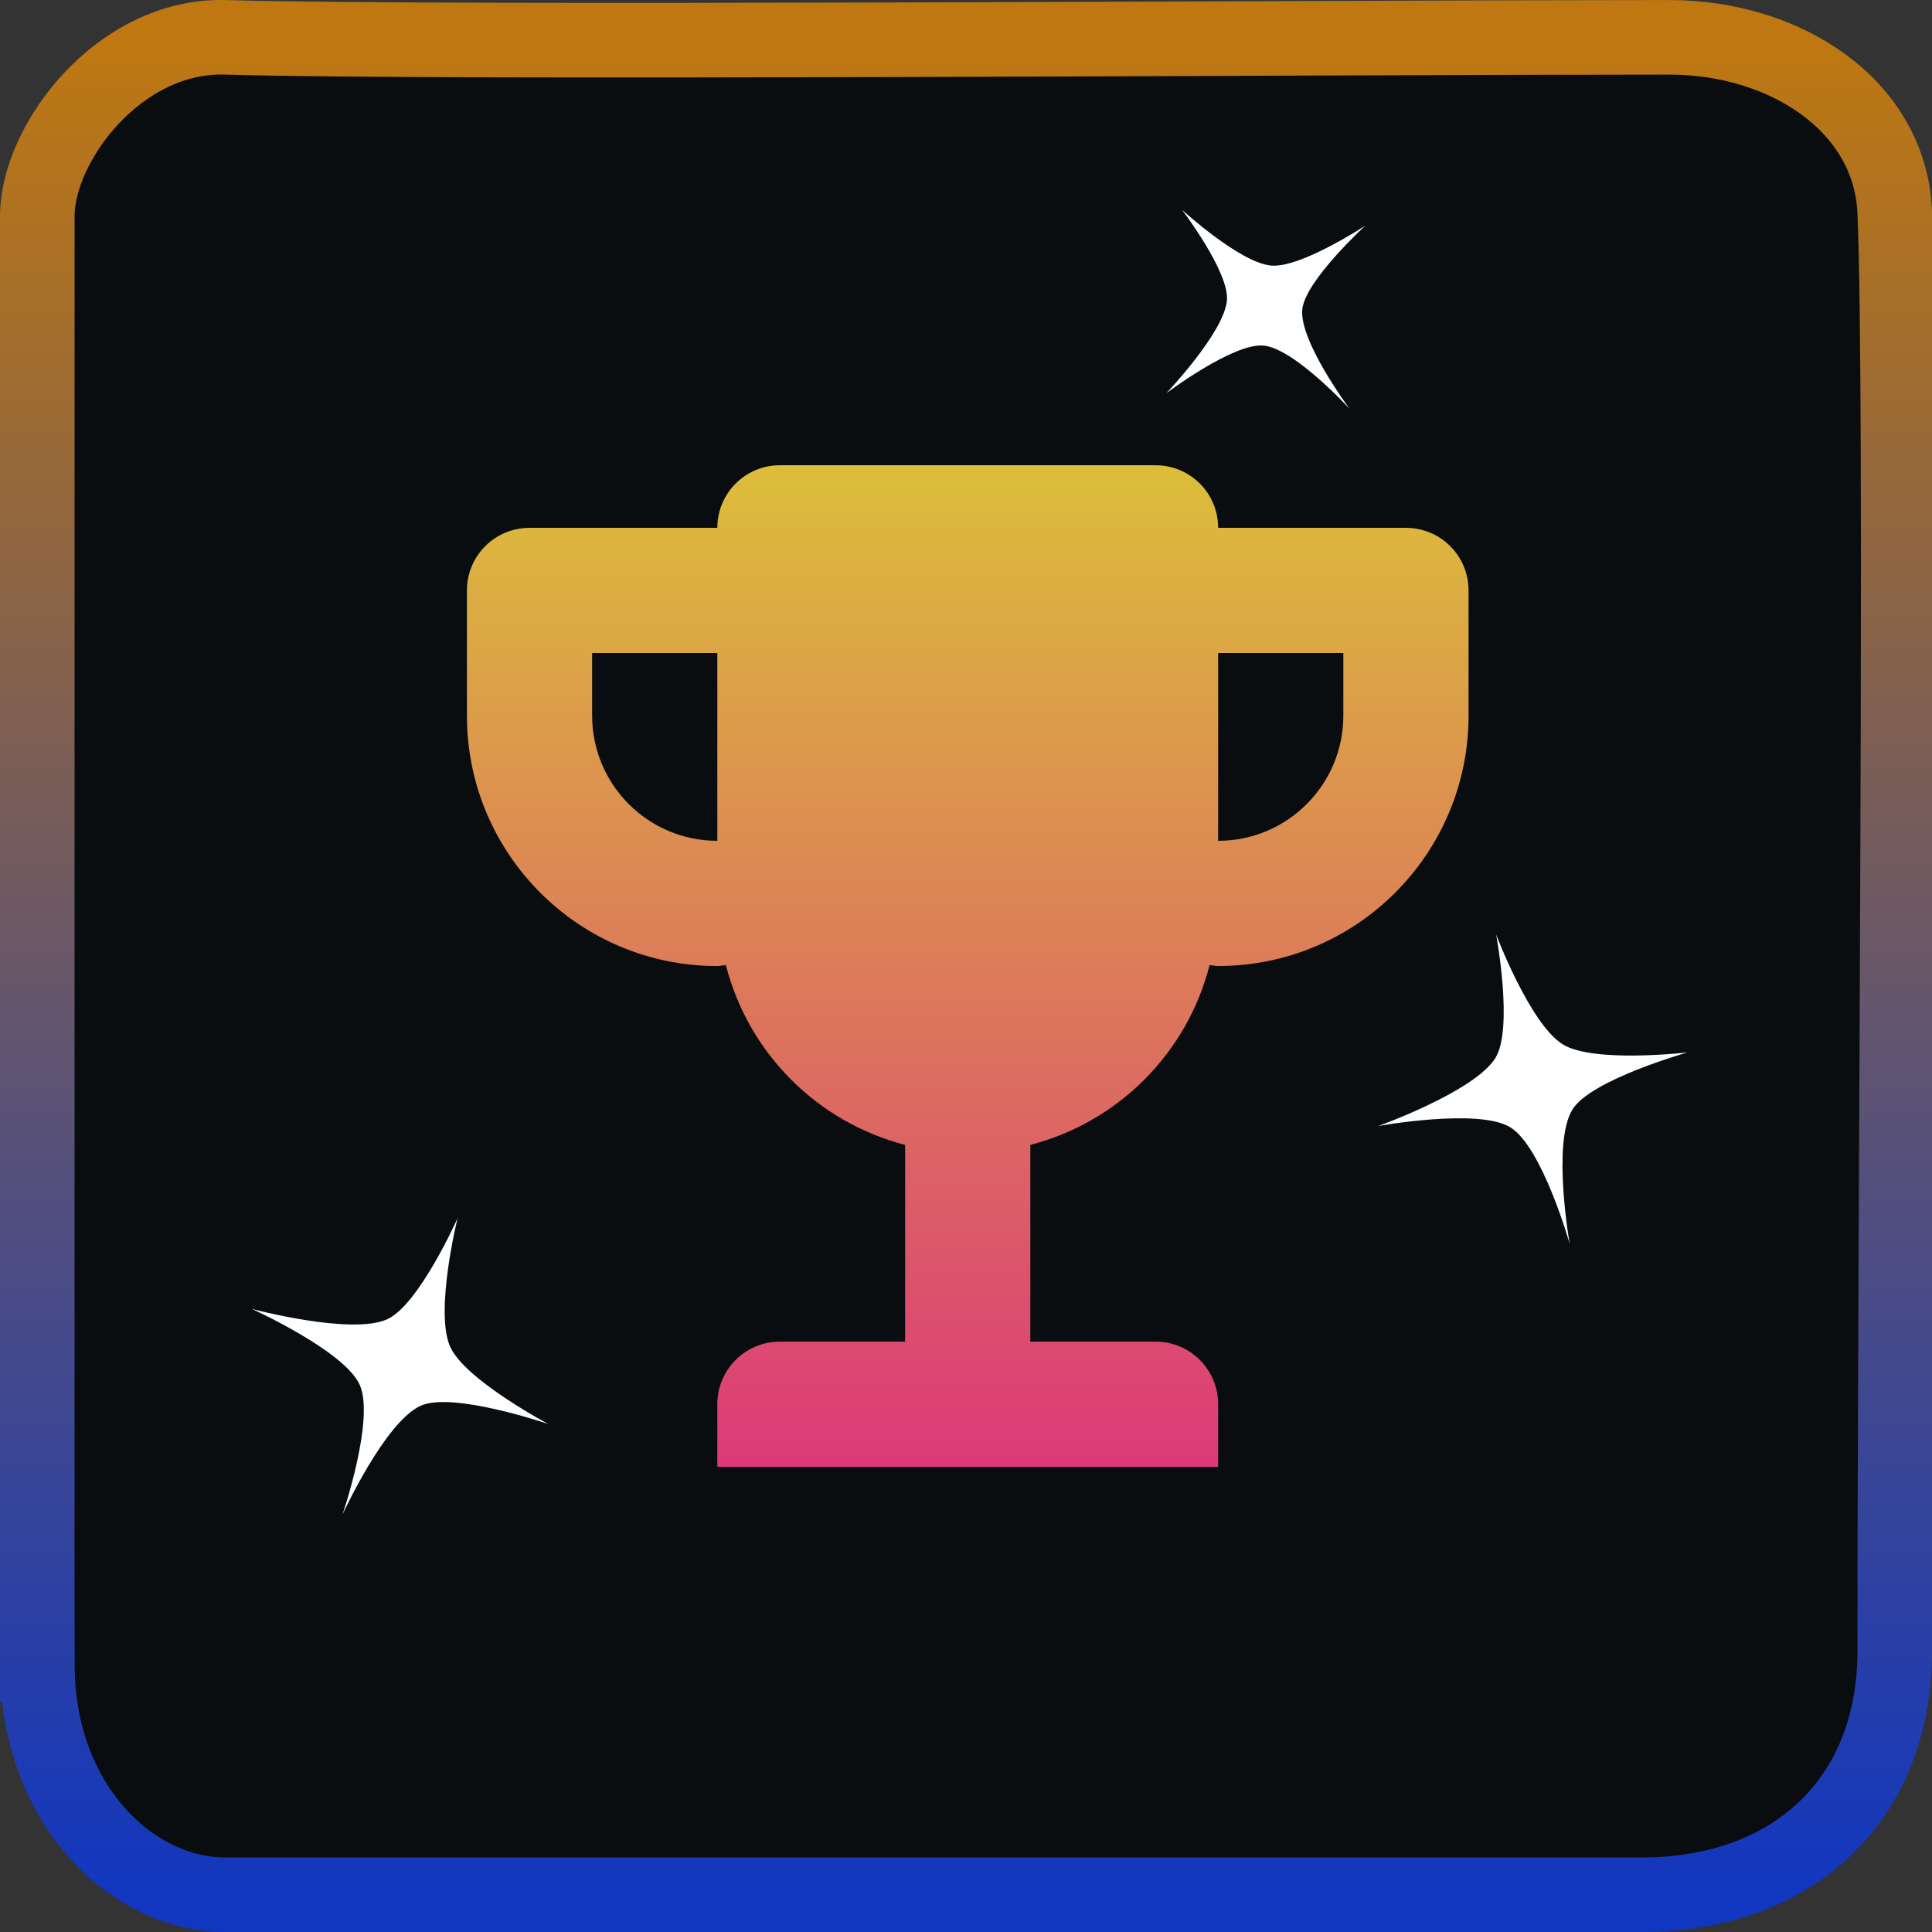 <svg version="1.1" xmlns="http://www.w3.org/2000/svg" xmlns:xlink="http://www.w3.org/1999/xlink" width="51.817" height="51.818" viewBox="0,0,51.817,51.818"><rect x="0" y="0" width="51.817" height="51.818" fill="#333333" stroke="none"/><defs><linearGradient x1="240" y1="155.091" x2="240" y2="204.909" gradientUnits="userSpaceOnUse" id="color-1"><stop offset="0" stop-color="#bf7811"/><stop offset="1" stop-color="#1136bf"/></linearGradient><linearGradient x1="240" y1="166.568" x2="240" y2="193.432" gradientUnits="userSpaceOnUse" id="color-2"><stop offset="0" stop-color="#dcbe3a"/><stop offset="1" stop-color="#dc3a78"/></linearGradient></defs><g transform="translate(-214.045,-154.091)"><g data-paper-data="{&quot;isPaintingLayer&quot;:true}" fill-rule="nonzero" stroke-linecap="butt" stroke-linejoin="miter" stroke-miterlimit="10" stroke-dasharray="" stroke-dashoffset="0" style="mix-blend-mode: normal"><path d="M215.045,198.726c0,-11.259 0,-34.361 0,-38.834c0,-1.966 2.2,-4.882 5.047,-4.8c6.01,0.173 28.981,0 38.724,0c3.135,0 5.926,1.845 6.046,4.684c0.212,5.002 0,27.097 0,38.608c0,3.949 -2.699,6.525 -6.791,6.525c-11.112,0 -32.495,0 -37.978,0c-2.519,0 -5.047,-2.436 -5.047,-6.183z" fill="#0a0d10" stroke="url(#color-1)" stroke-width="2"/><path d="M253.432,169.926v3.358c0,3.709 -3.007,6.716 -6.716,6.716c-0.079,0 -0.152,-0.021 -0.23,-0.024c-0.603,2.363 -2.448,4.21 -4.807,4.822v5.276h3.358c0.928,0 1.679,0.749 1.679,1.679v1.679h-13.432v-1.679c0,-0.93 0.751,-1.679 1.679,-1.679h3.358v-5.276c-2.359,-0.612 -4.204,-2.46 -4.807,-4.822c-0.077,0.003 -0.151,0.025 -0.23,0.025c-3.709,0 -6.716,-3.007 -6.716,-6.716v-3.358c0,-0.93 0.751,-1.679 1.679,-1.679h5.037c0,-0.93 0.751,-1.679 1.679,-1.679h10.074c0.928,0 1.679,0.749 1.679,1.679h5.037c0.928,0 1.679,0.749 1.679,1.679zM233.284,176.642v-5.037h-3.358v1.679c0,1.853 1.503,3.358 3.358,3.358zM250.074,171.605h-3.358v5.037c1.854,0 3.358,-1.505 3.358,-3.358z" fill="url(#color-2)" stroke="none" stroke-width="1"/><path d="M228.749,192.283c0,0 -2.552,-0.873 -3.413,-0.493c-0.966,0.426 -2.106,2.925 -2.106,2.925c0,0 0.873,-2.552 0.464,-3.48c-0.402,-0.911 -2.896,-2.039 -2.896,-2.039c0,0 2.653,0.71 3.624,0.282c0.854,-0.376 1.895,-2.714 1.895,-2.714c0,0 -0.618,2.495 -0.2,3.443c0.391,0.887 2.632,2.076 2.632,2.076z" fill="#ffffff" stroke="none" stroke-width="0"/><path d="M259.307,182.317c0,0 -2.596,0.731 -3.089,1.532c-0.554,0.899 -0.073,3.604 -0.073,3.604c0,0 -0.731,-2.596 -1.594,-3.128c-0.848,-0.522 -3.541,-0.034 -3.541,-0.034c0,0 2.587,-0.923 3.143,-1.826c0.489,-0.795 0.019,-3.31 0.019,-3.31c0,0 0.908,2.405 1.79,2.948c0.826,0.508 3.345,0.214 3.345,0.214z" fill="#ffffff" stroke="none" stroke-width="0"/><path d="M250.668,160.139c0,0 -1.63,1.49 -1.696,2.258c-0.074,0.862 1.274,2.663 1.274,2.663c0,0 -1.49,-1.63 -2.318,-1.701c-0.813,-0.07 -2.603,1.279 -2.603,1.279c0,0 1.553,-1.627 1.627,-2.493c0.065,-0.761 -1.205,-2.428 -1.205,-2.428c0,0 1.55,1.425 2.395,1.497c0.791,0.068 2.526,-1.075 2.526,-1.075z" fill="#ffffff" stroke="none" stroke-width="0"/></g></g></svg>